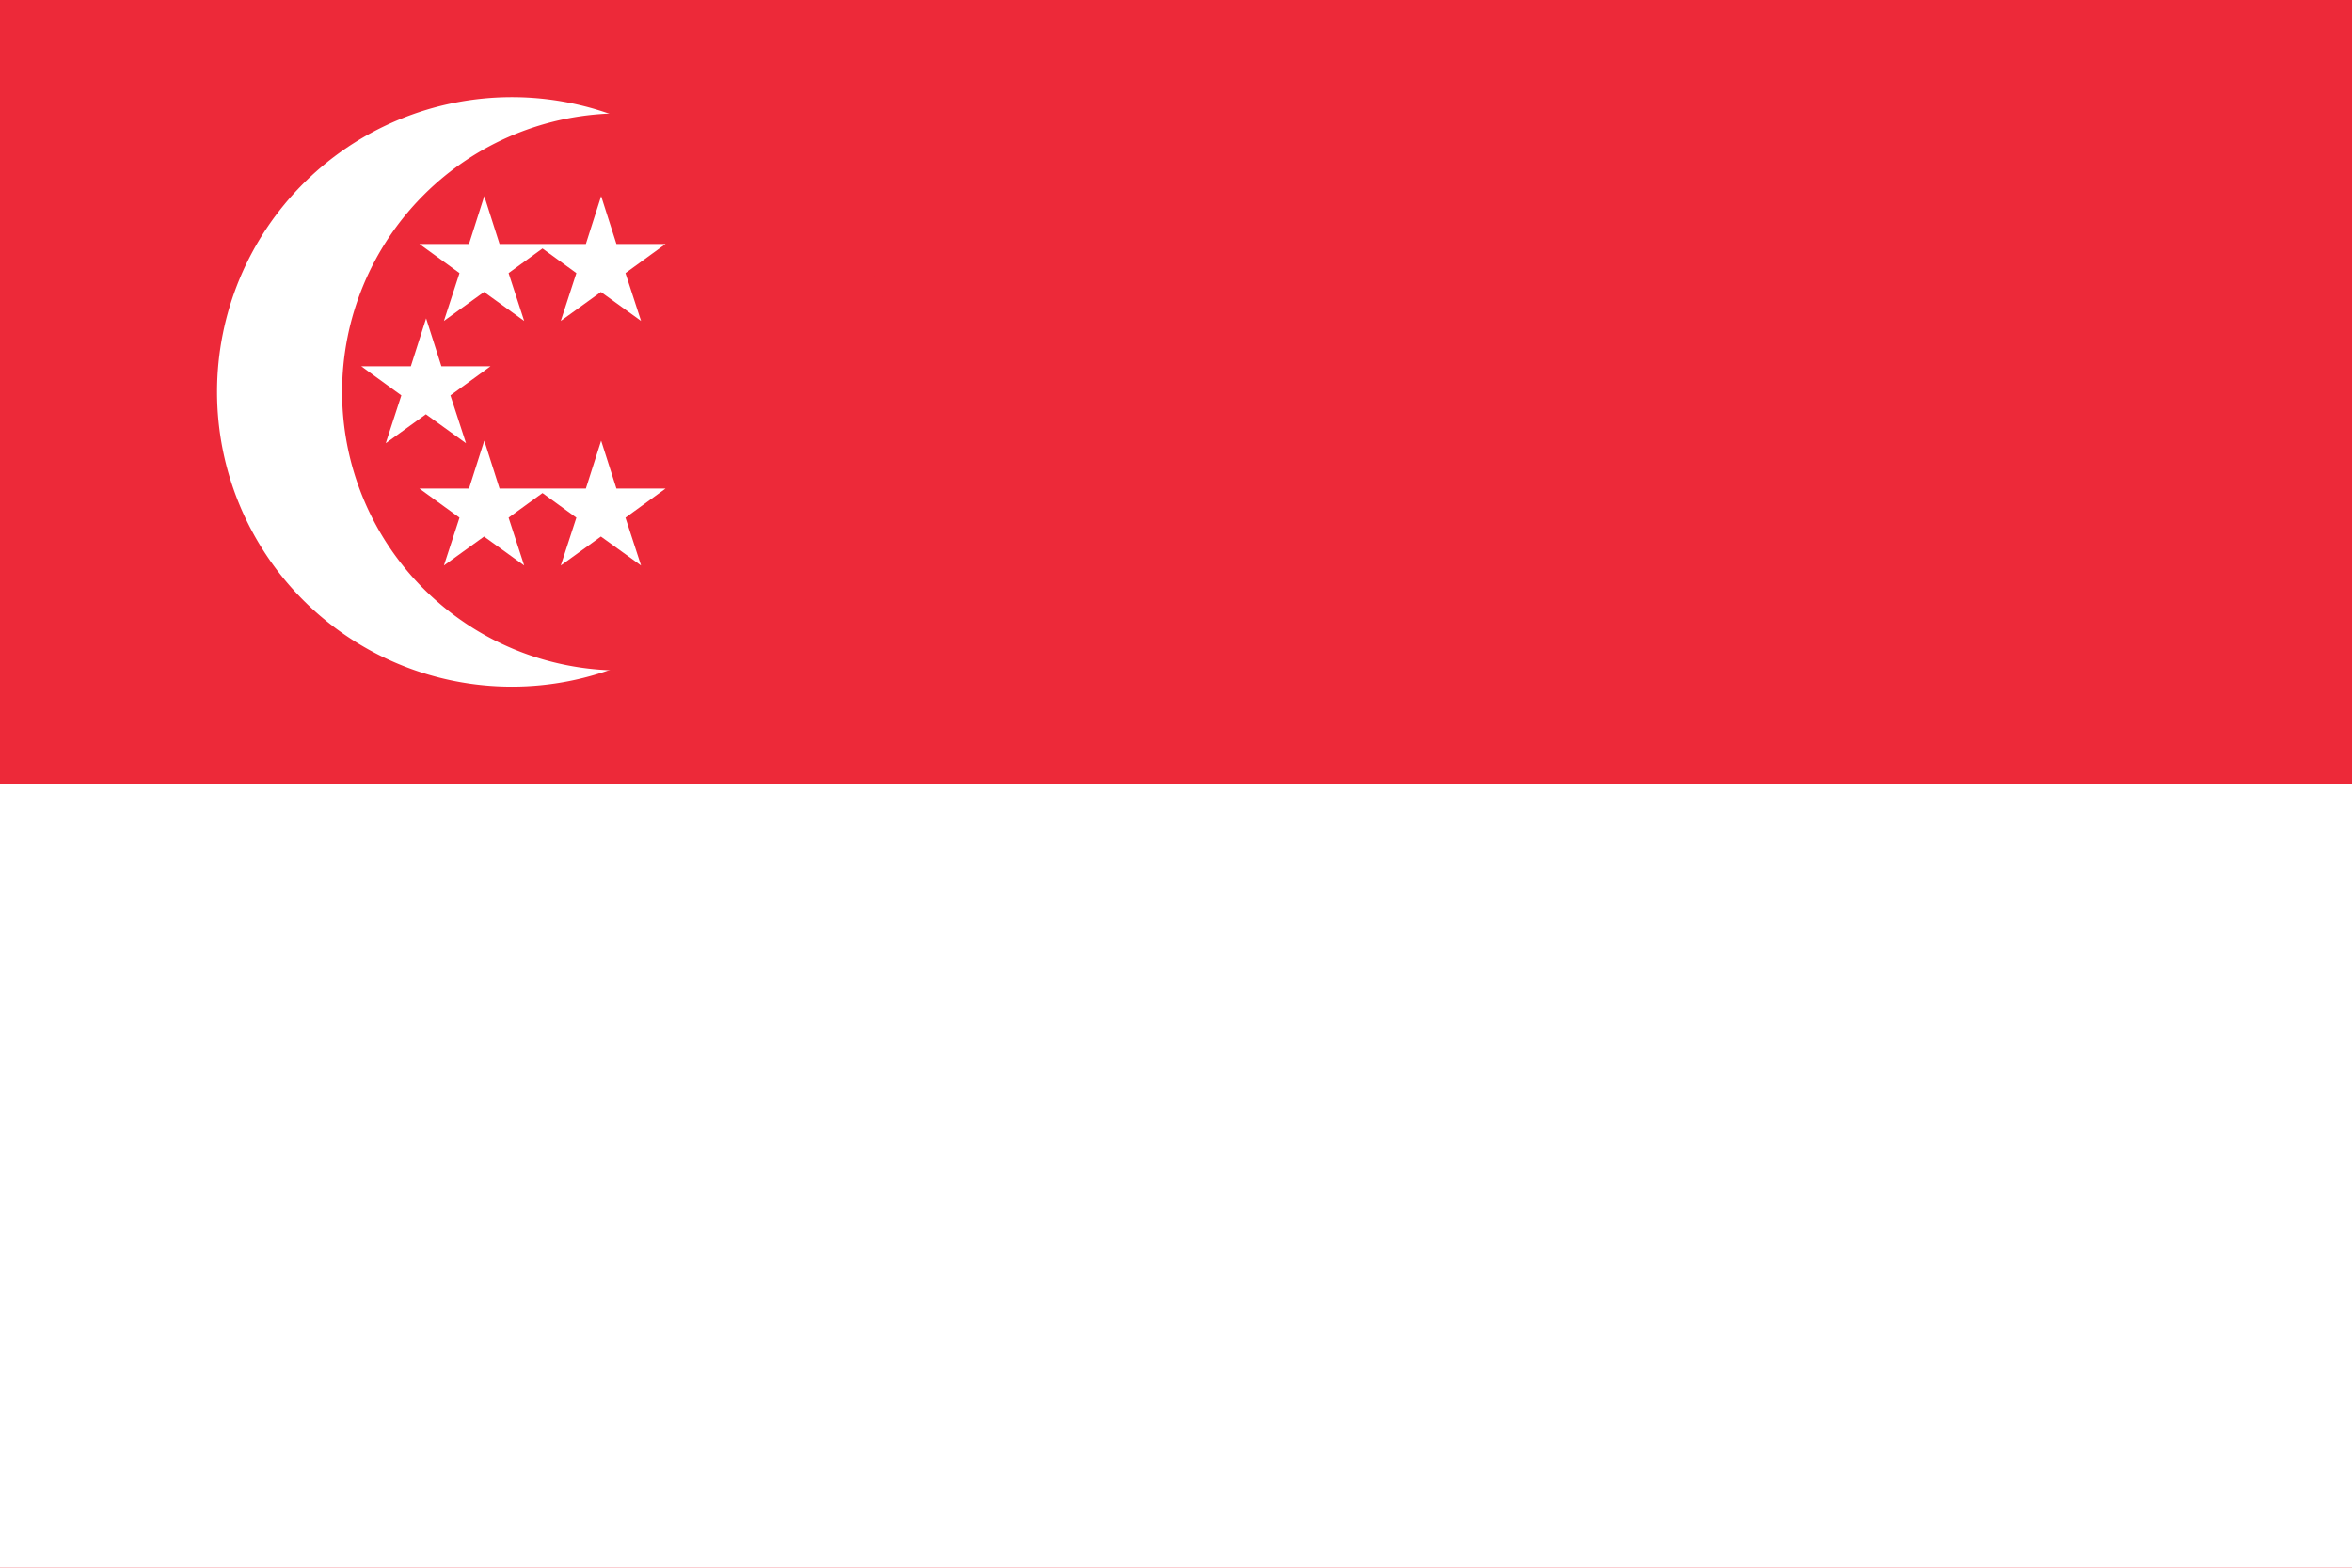 <svg xmlns="http://www.w3.org/2000/svg" viewBox="0 0 4320 2880" width="4320" height="2880"><path fill="#ed2939" d="M0 0h4320v2880H0z"/><path fill="#fff" d="M0 1440h4320v1440H0z"/><path fill="#fff" d="M1481.678 720a541.5 541.5 0 1 1-1083 0 541.5 541.5 0 1 1 1083 0z"/><path fill="#ed2939" d="M1651.835 720a511.735 511.735 0 1 1-1023.47 0 511.735 511.735 0 1 1 1023.47 0z"/><path fill="#fff" d="M1007.695 448.28l-73.56 53.42 28.63 87.887-73.702-53.212-73.702 53.212 28.632-87.887-73.56-53.42h90.983l28.073-88.06 28.073 88.06h90.983zM1222.347 448.28l-73.56 53.42 28.63 87.887-73.702-53.212-73.702 53.212 28.632-87.887-73.56-53.42h90.983l28.073-88.06 28.073 88.06h90.983zM1222.347 897.575l-73.56 53.42 28.63 87.887-73.702-53.212-73.702 53.212 28.632-87.887-73.56-53.42h90.983l28.073-88.06 28.073 88.06h90.983zM1007.695 897.575l-73.56 53.42 28.63 87.887-73.702-53.212-73.702 53.212 28.632-87.887-73.56-53.42h90.983l28.073-88.06 28.073 88.06h90.983zM900.869 672.928l-73.56 53.42 28.63 87.887-73.702-53.212-73.702 53.212 28.632-87.887-73.56-53.42h90.983l28.073-88.06 28.073 88.06h90.983z"/></svg>
